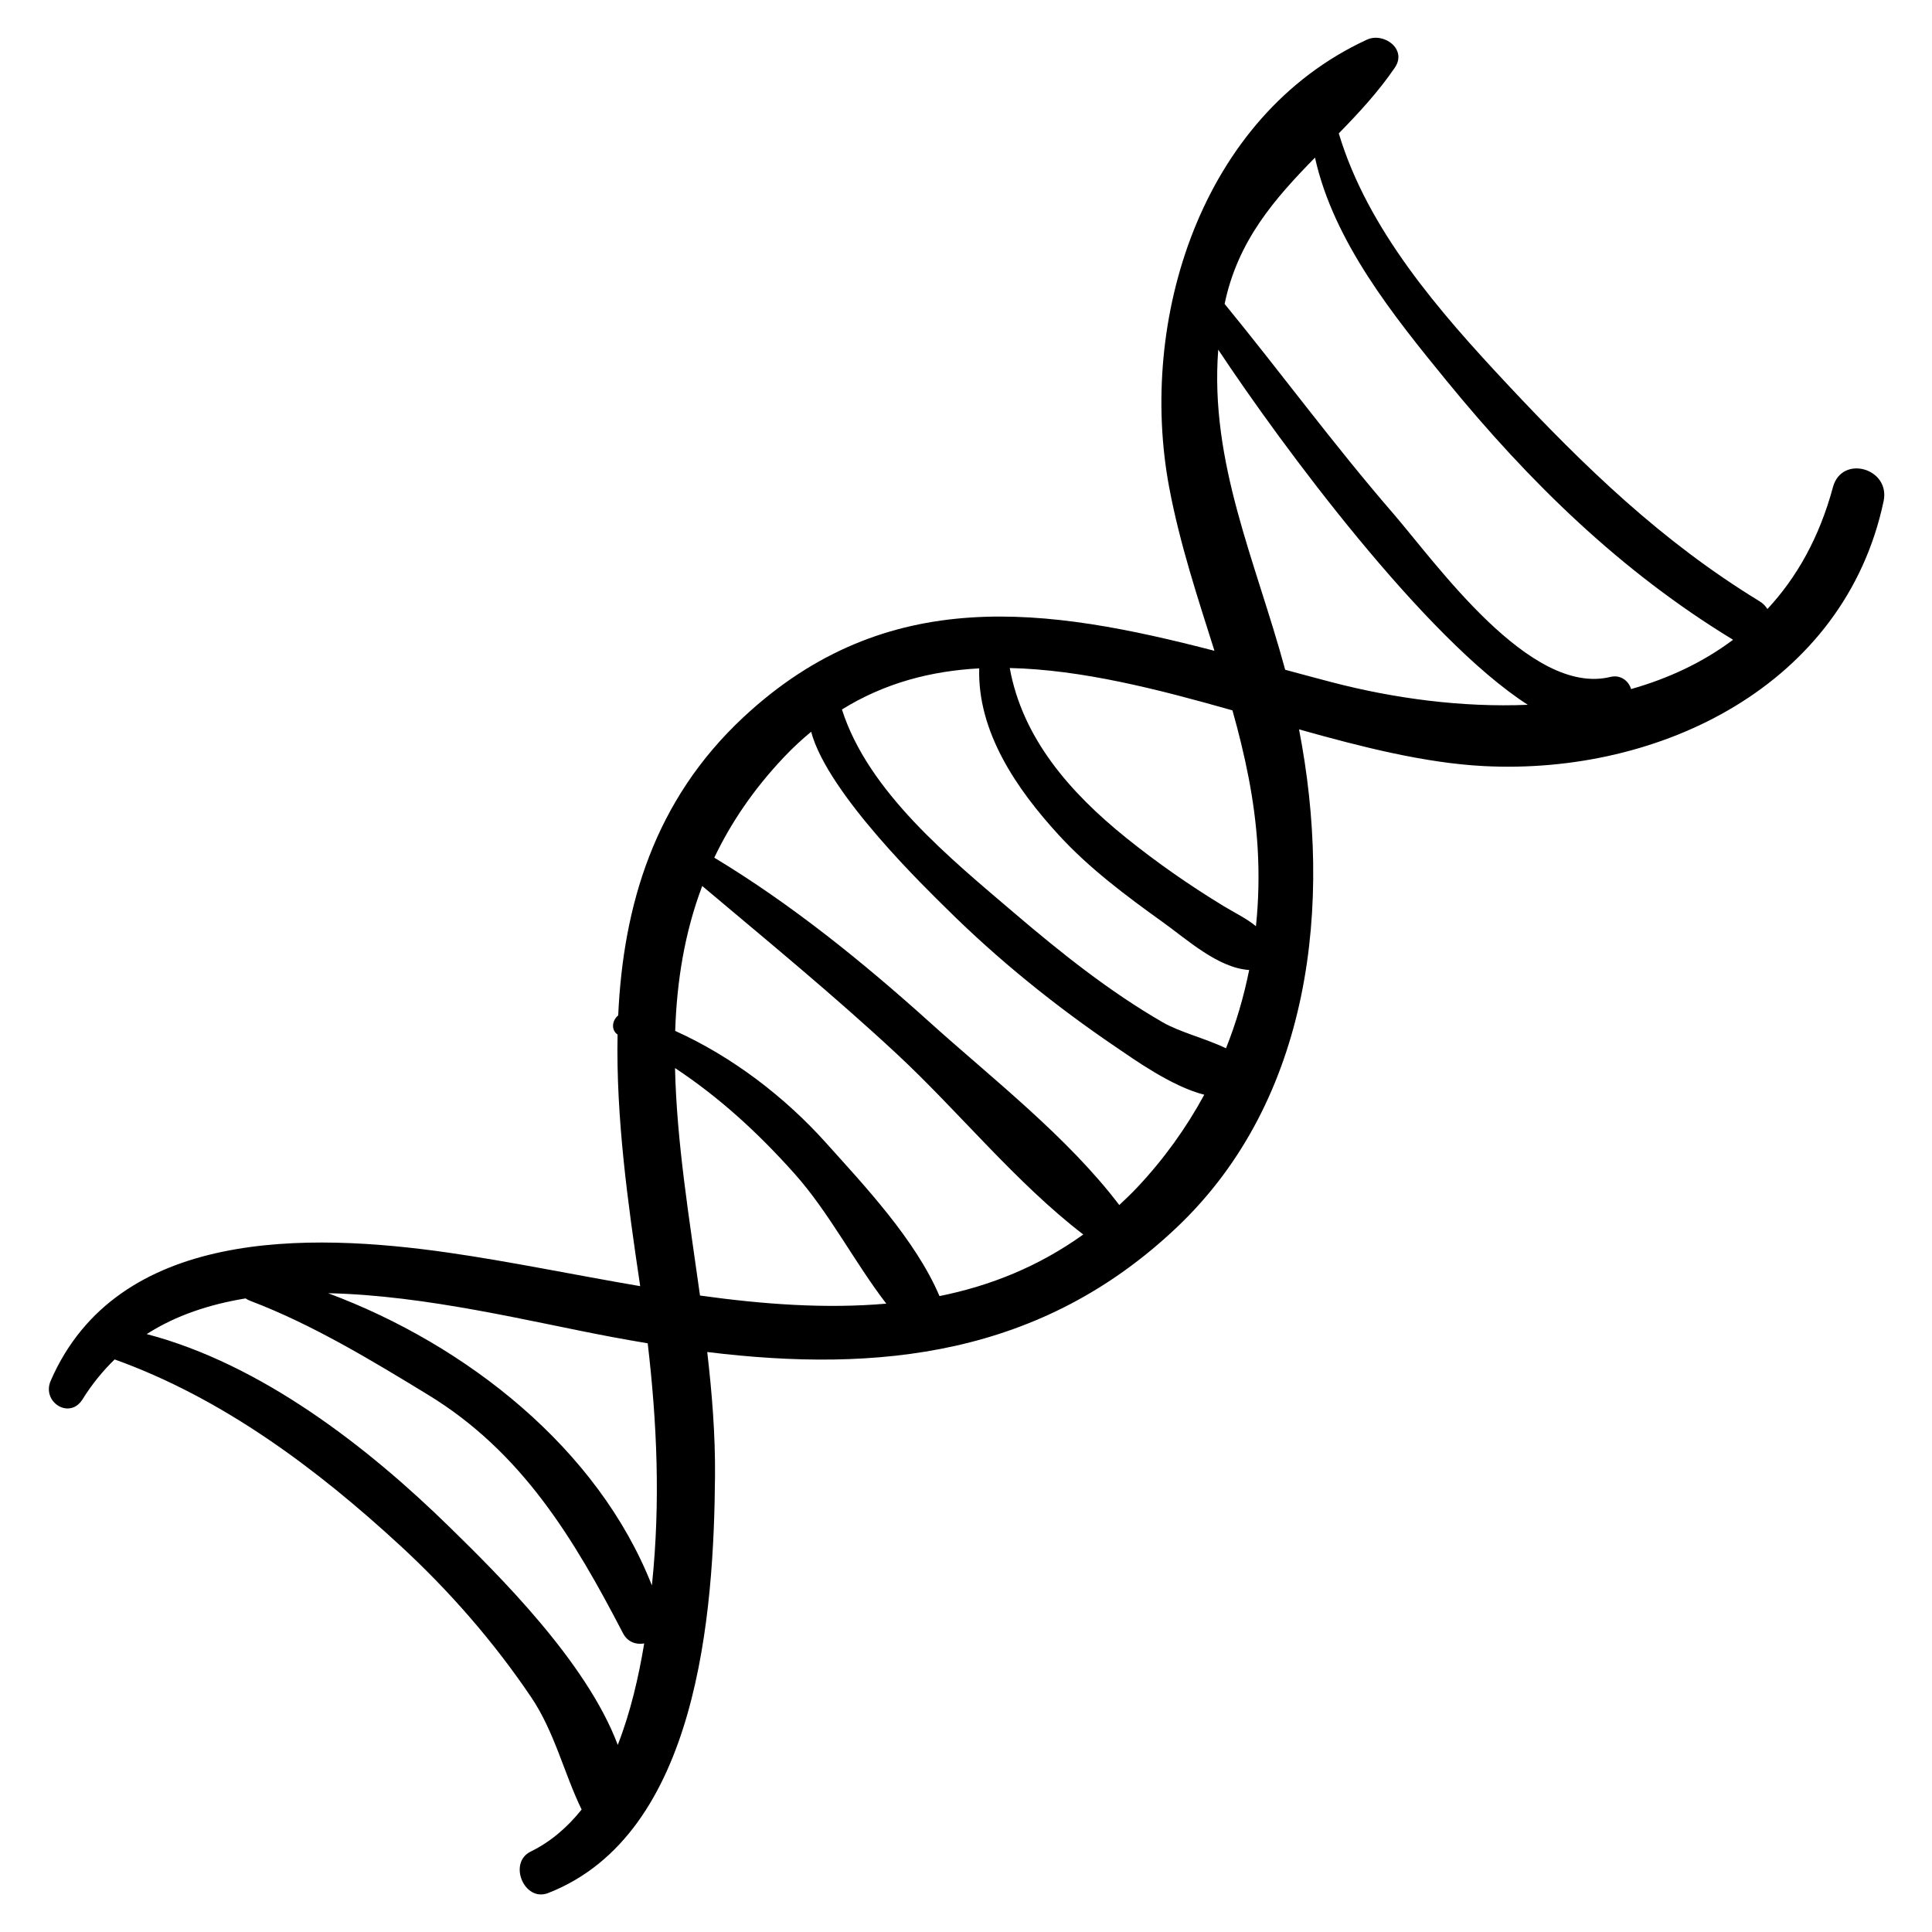 <?xml version="1.0" encoding="utf-8"?>
<!-- Generator: Adobe Illustrator 17.0.0, SVG Export Plug-In . SVG Version: 6.00 Build 0)  -->
<!DOCTYPE svg PUBLIC "-//W3C//DTD SVG 1.1//EN" "http://www.w3.org/Graphics/SVG/1.1/DTD/svg11.dtd">
<svg version="1.1" id="Capa_1" xmlns="http://www.w3.org/2000/svg" xmlns:xlink="http://www.w3.org/1999/xlink" x="0px" y="0px"
	 width="200px" height="200px" viewBox="0 0 200 200" enable-background="new 0 0 200 200" xml:space="preserve">
<path d="M189.744,50.436c-1.406,5.218-3.759,9.366-6.783,12.612c-0.186-0.304-0.449-0.584-0.822-0.811
	c-10.108-6.172-18.086-13.889-26.121-22.479c-6.987-7.469-14.434-15.962-17.428-25.952c2.065-2.112,4.09-4.292,5.802-6.802
	c1.312-1.923-1.151-3.702-2.895-2.896c-17.212,7.953-23.711,29.071-20.46,46.362c1.098,5.842,2.935,11.365,4.683,16.901
	c-17.221-4.461-33.873-7.023-48.779,6.892c-9.209,8.596-12.419,19.445-12.945,30.852c-0.607,0.481-0.786,1.483-0.065,1.983
	c-0.169,8.59,1.061,17.437,2.31,25.832c0.011,0.071,0.019,0.141,0.03,0.213c-6.795-1.162-13.507-2.557-19.845-3.468
	c-14.499-2.082-34.293-2.56-41.177,13.259c-0.96,2.205,1.96,4.063,3.293,1.925c0.984-1.578,2.103-2.942,3.326-4.131
	c11.165,4.012,20.91,11.292,29.574,19.283c5.079,4.684,9.659,9.932,13.526,15.654c2.447,3.621,3.408,7.887,5.242,11.658
	c-1.45,1.81-3.174,3.325-5.271,4.349c-2.376,1.161-0.674,5.265,1.81,4.293c15.548-6.077,17.159-29.026,17.269-43.215
	c0.033-4.233-0.309-8.507-0.805-12.791c17.723,2.176,34.57,0.429,48.636-12.928c13.946-13.242,16.119-33.545,12.626-51.527
	c6.615,1.86,13.078,3.484,19.09,3.798c18.307,0.957,37.4-8.385,41.425-27.418C195.713,48.472,190.663,47.026,189.744,50.436z
	 M63.95,180.633c-3.237-8.652-12.497-17.738-17.415-22.555c-8.454-8.281-19.488-16.864-31.348-19.974
	c3.032-1.944,6.518-3.083,10.238-3.693c0.137,0.098,0.295,0.181,0.478,0.251c6.407,2.429,12.573,6.167,18.404,9.724
	c9.725,5.932,15.085,14.872,20.185,24.685c0.48,0.924,1.363,1.205,2.195,1.059C66.111,173.61,65.266,177.273,63.95,180.633z
	 M67.508,163.883c-0.008,0.077-0.018,0.161-0.026,0.239c-5.562-14.156-19.156-24.893-33.514-30.25
	c10.185,0.218,21.026,2.964,29.223,4.503c1.289,0.242,2.576,0.47,3.859,0.684C68.017,147.325,68.369,155.485,67.508,163.883z
	 M72.463,134.113c-1.103-7.936-2.413-15.854-2.584-23.548c4.584,3.034,8.555,6.661,12.376,10.94
	c3.578,4.007,6.187,9.149,9.493,13.448C85.489,135.501,78.979,135.023,72.463,134.113z M97.256,134.17
	c-2.482-5.829-7.753-11.414-11.775-15.892c-4.241-4.723-9.676-8.891-15.586-11.56c0.169-5.139,0.969-10.159,2.799-15
	c6.803,5.728,13.662,11.354,20.187,17.426c6.318,5.879,12.303,13.312,19.258,18.651C107.53,131.104,102.52,133.109,97.256,134.17z
	 M117.734,122.911c-0.61,0.649-1.237,1.245-1.867,1.833c-5.382-7.082-13.193-13.127-19.646-18.94
	C89.346,99.61,81.92,93.597,73.943,88.786c1.701-3.569,4.027-7.031,7.164-10.356c0.931-0.988,1.888-1.872,2.863-2.68
	c1.706,6.446,12.149,16.46,13.989,18.287c5.36,5.323,11.313,10.121,17.563,14.358c1.795,1.217,5.765,4.079,9.143,4.931
	C122.804,116.756,120.493,119.976,117.734,122.911z M126.914,108.519c-2.09-1.014-4.752-1.652-6.558-2.695
	c-5.509-3.182-10.549-7.204-15.374-11.322c-6.534-5.577-15.102-12.498-17.824-21.057c4.427-2.747,9.212-3.987,14.21-4.256
	c-0.183,6.549,3.829,12.458,8.263,17.284c3.158,3.437,6.966,6.283,10.747,8.99c2.482,1.777,5.719,4.75,8.936,4.95
	C128.754,103.191,127.961,105.903,126.914,108.519z M130.016,95.883c-0.968-0.807-2.157-1.363-3.334-2.078
	c-3.518-2.138-6.895-4.491-10.102-7.073c-5.852-4.712-10.735-10.329-12.051-17.578c7.449,0.169,15.285,2.18,23.054,4.384
	c1.287,4.586,2.309,9.264,2.606,14.215C130.354,90.495,130.294,93.212,130.016,95.883z M137.858,70.621
	c-1.609-0.421-3.215-0.854-4.817-1.288c-3.056-11.272-7.823-21.416-6.93-33.136c6.559,9.902,21.358,29.892,32.046,36.764
	C151.361,73.248,144.313,72.308,137.858,70.621z M166.714,70.074c-8.32,2.043-17.99-11.721-22.573-17.016
	c-6.051-6.992-11.518-14.449-17.369-21.598c1.363-6.577,5.223-10.925,9.356-15.145c1.918,8.699,8.172,16.435,13.63,23.113
	c8.592,10.512,18.035,19.738,29.649,26.8c-3.125,2.344-6.706,4.015-10.563,5.105C168.605,70.468,167.736,69.823,166.714,70.074z"/>
</svg>
